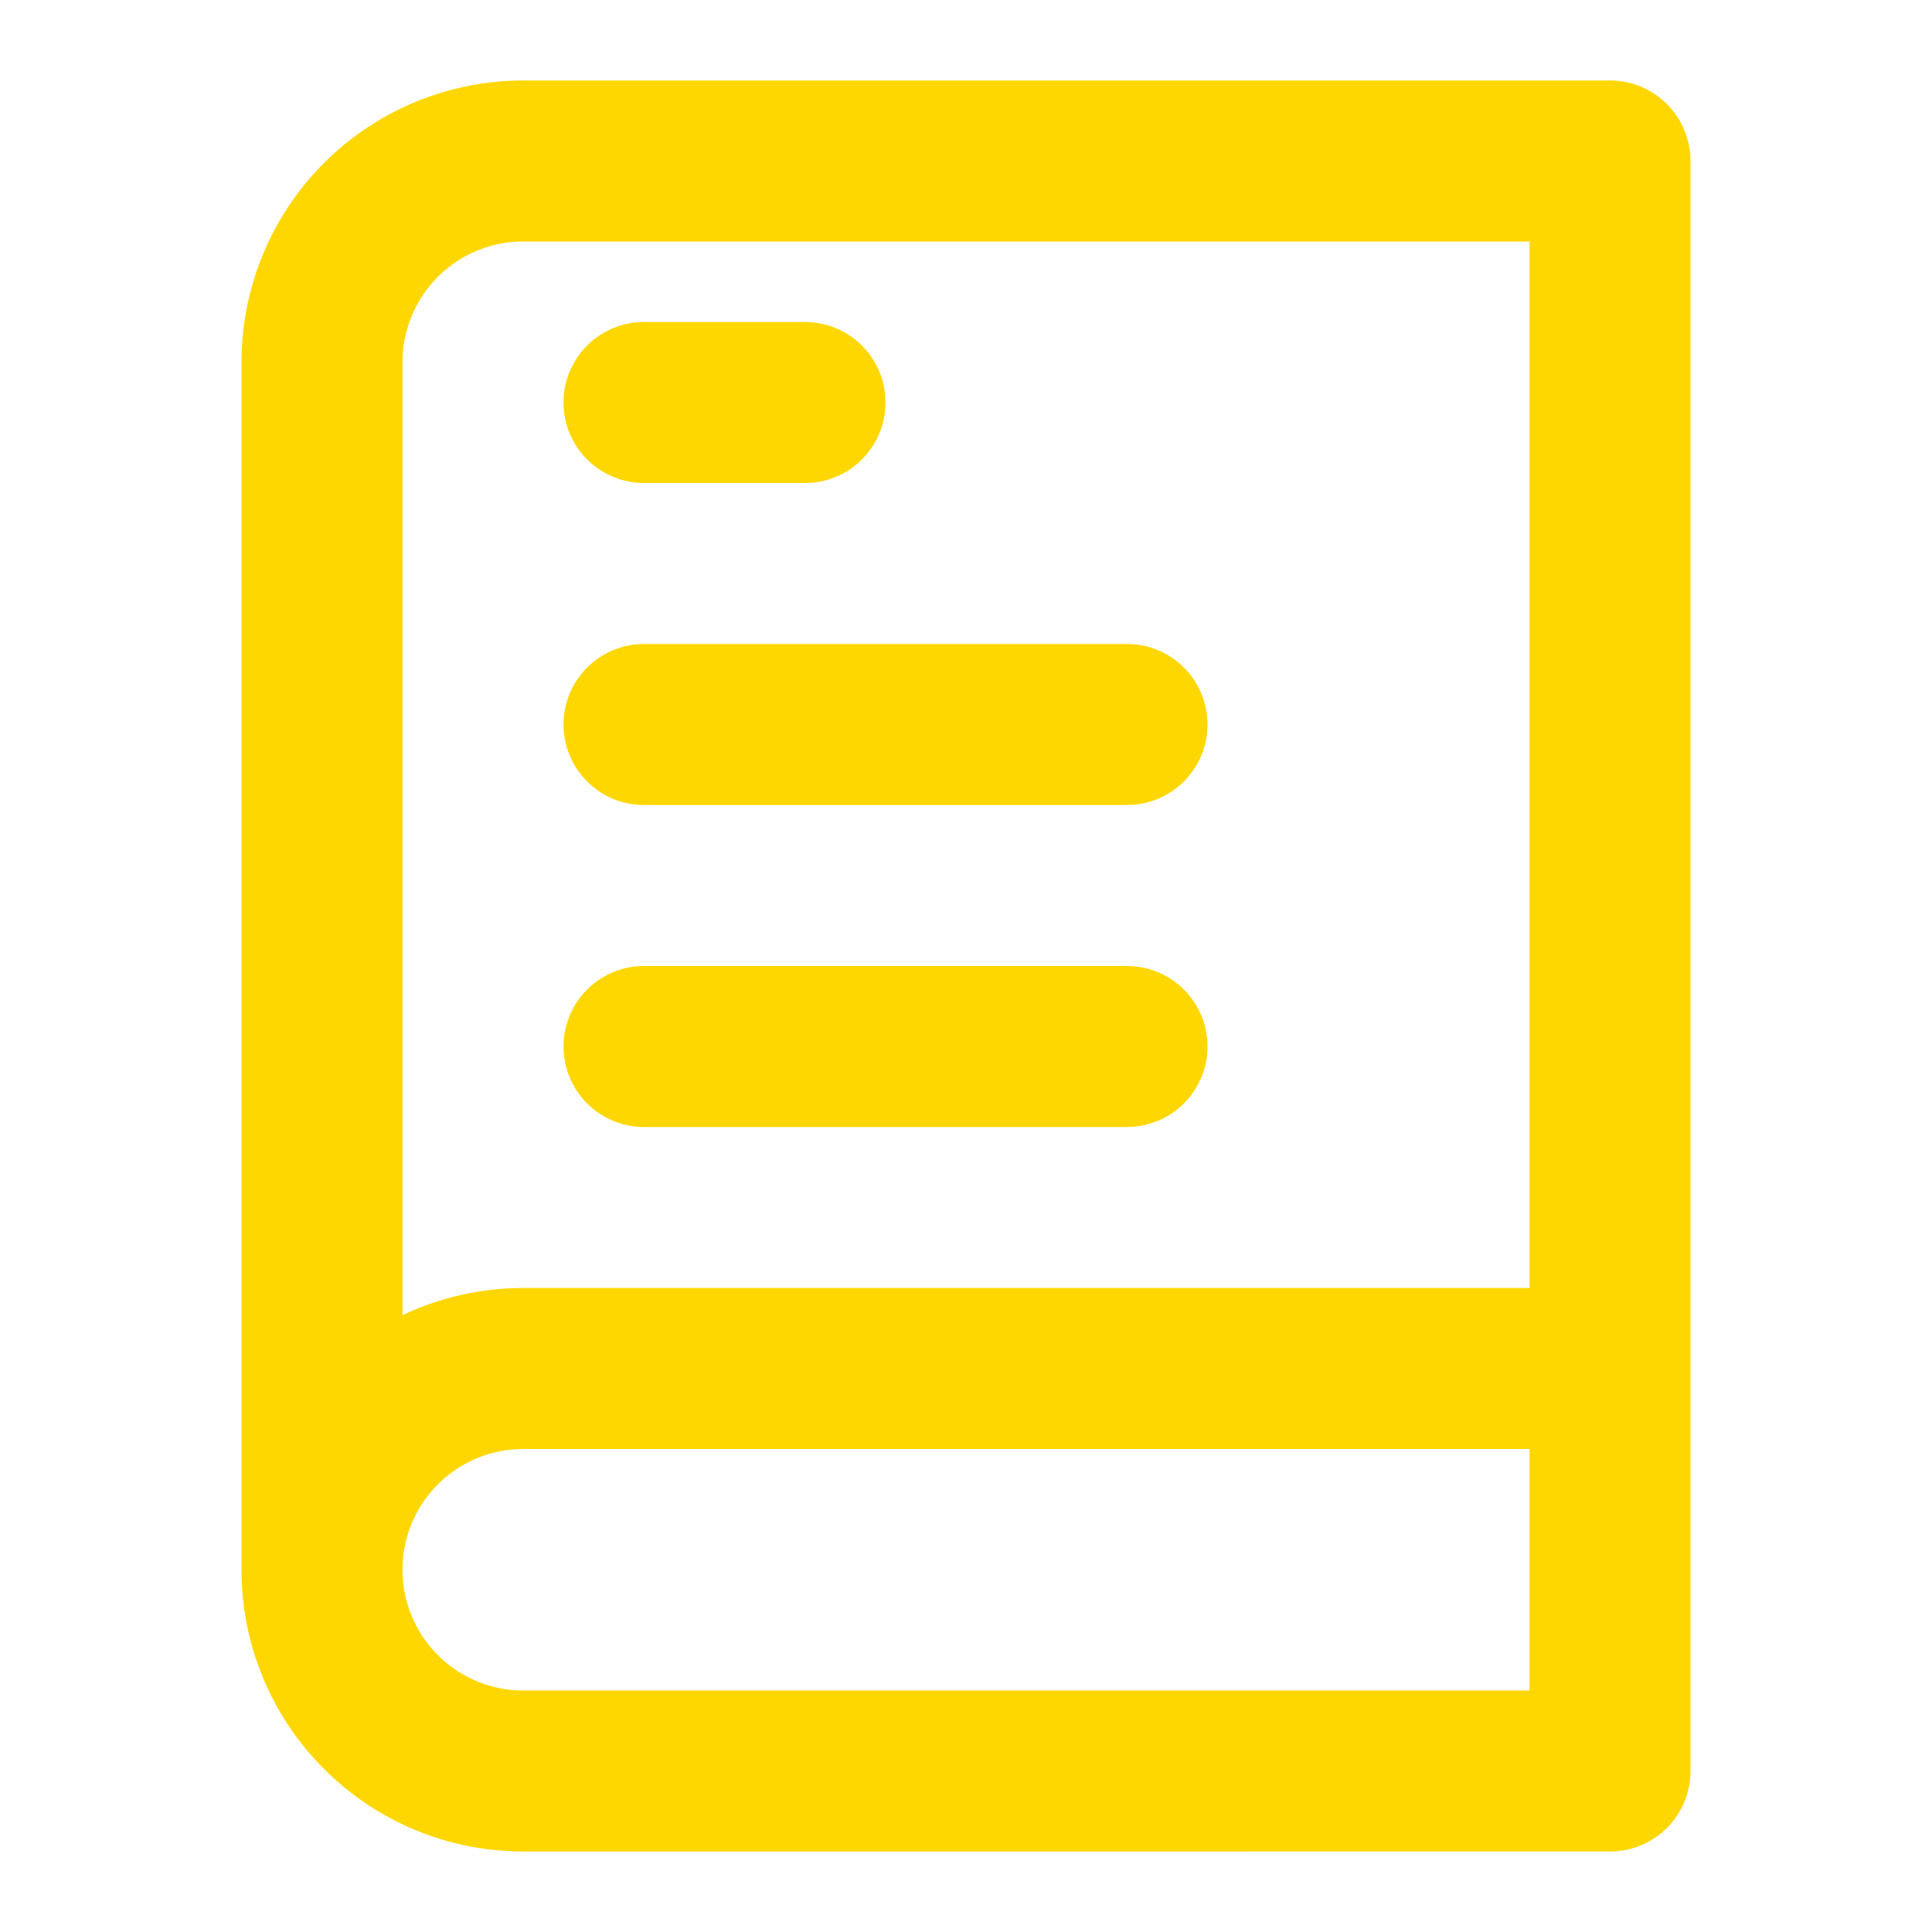 <svg xmlns="http://www.w3.org/2000/svg" width="32" height="32" viewBox="0 0 24 24" fill="none" stroke="#FFD700" stroke-width="2" stroke-linecap="round" stroke-linejoin="round">
  <path d="M4 19.5v-15A2.5 2.5 0 0 1 6.5 2H20v20H6.5a2.5 2.5 0 0 1 0-5H20"/>
  <path d="M14 9H8"/>
  <path d="M14 13H8"/>
  <path d="M10 5H8"/>
</svg>